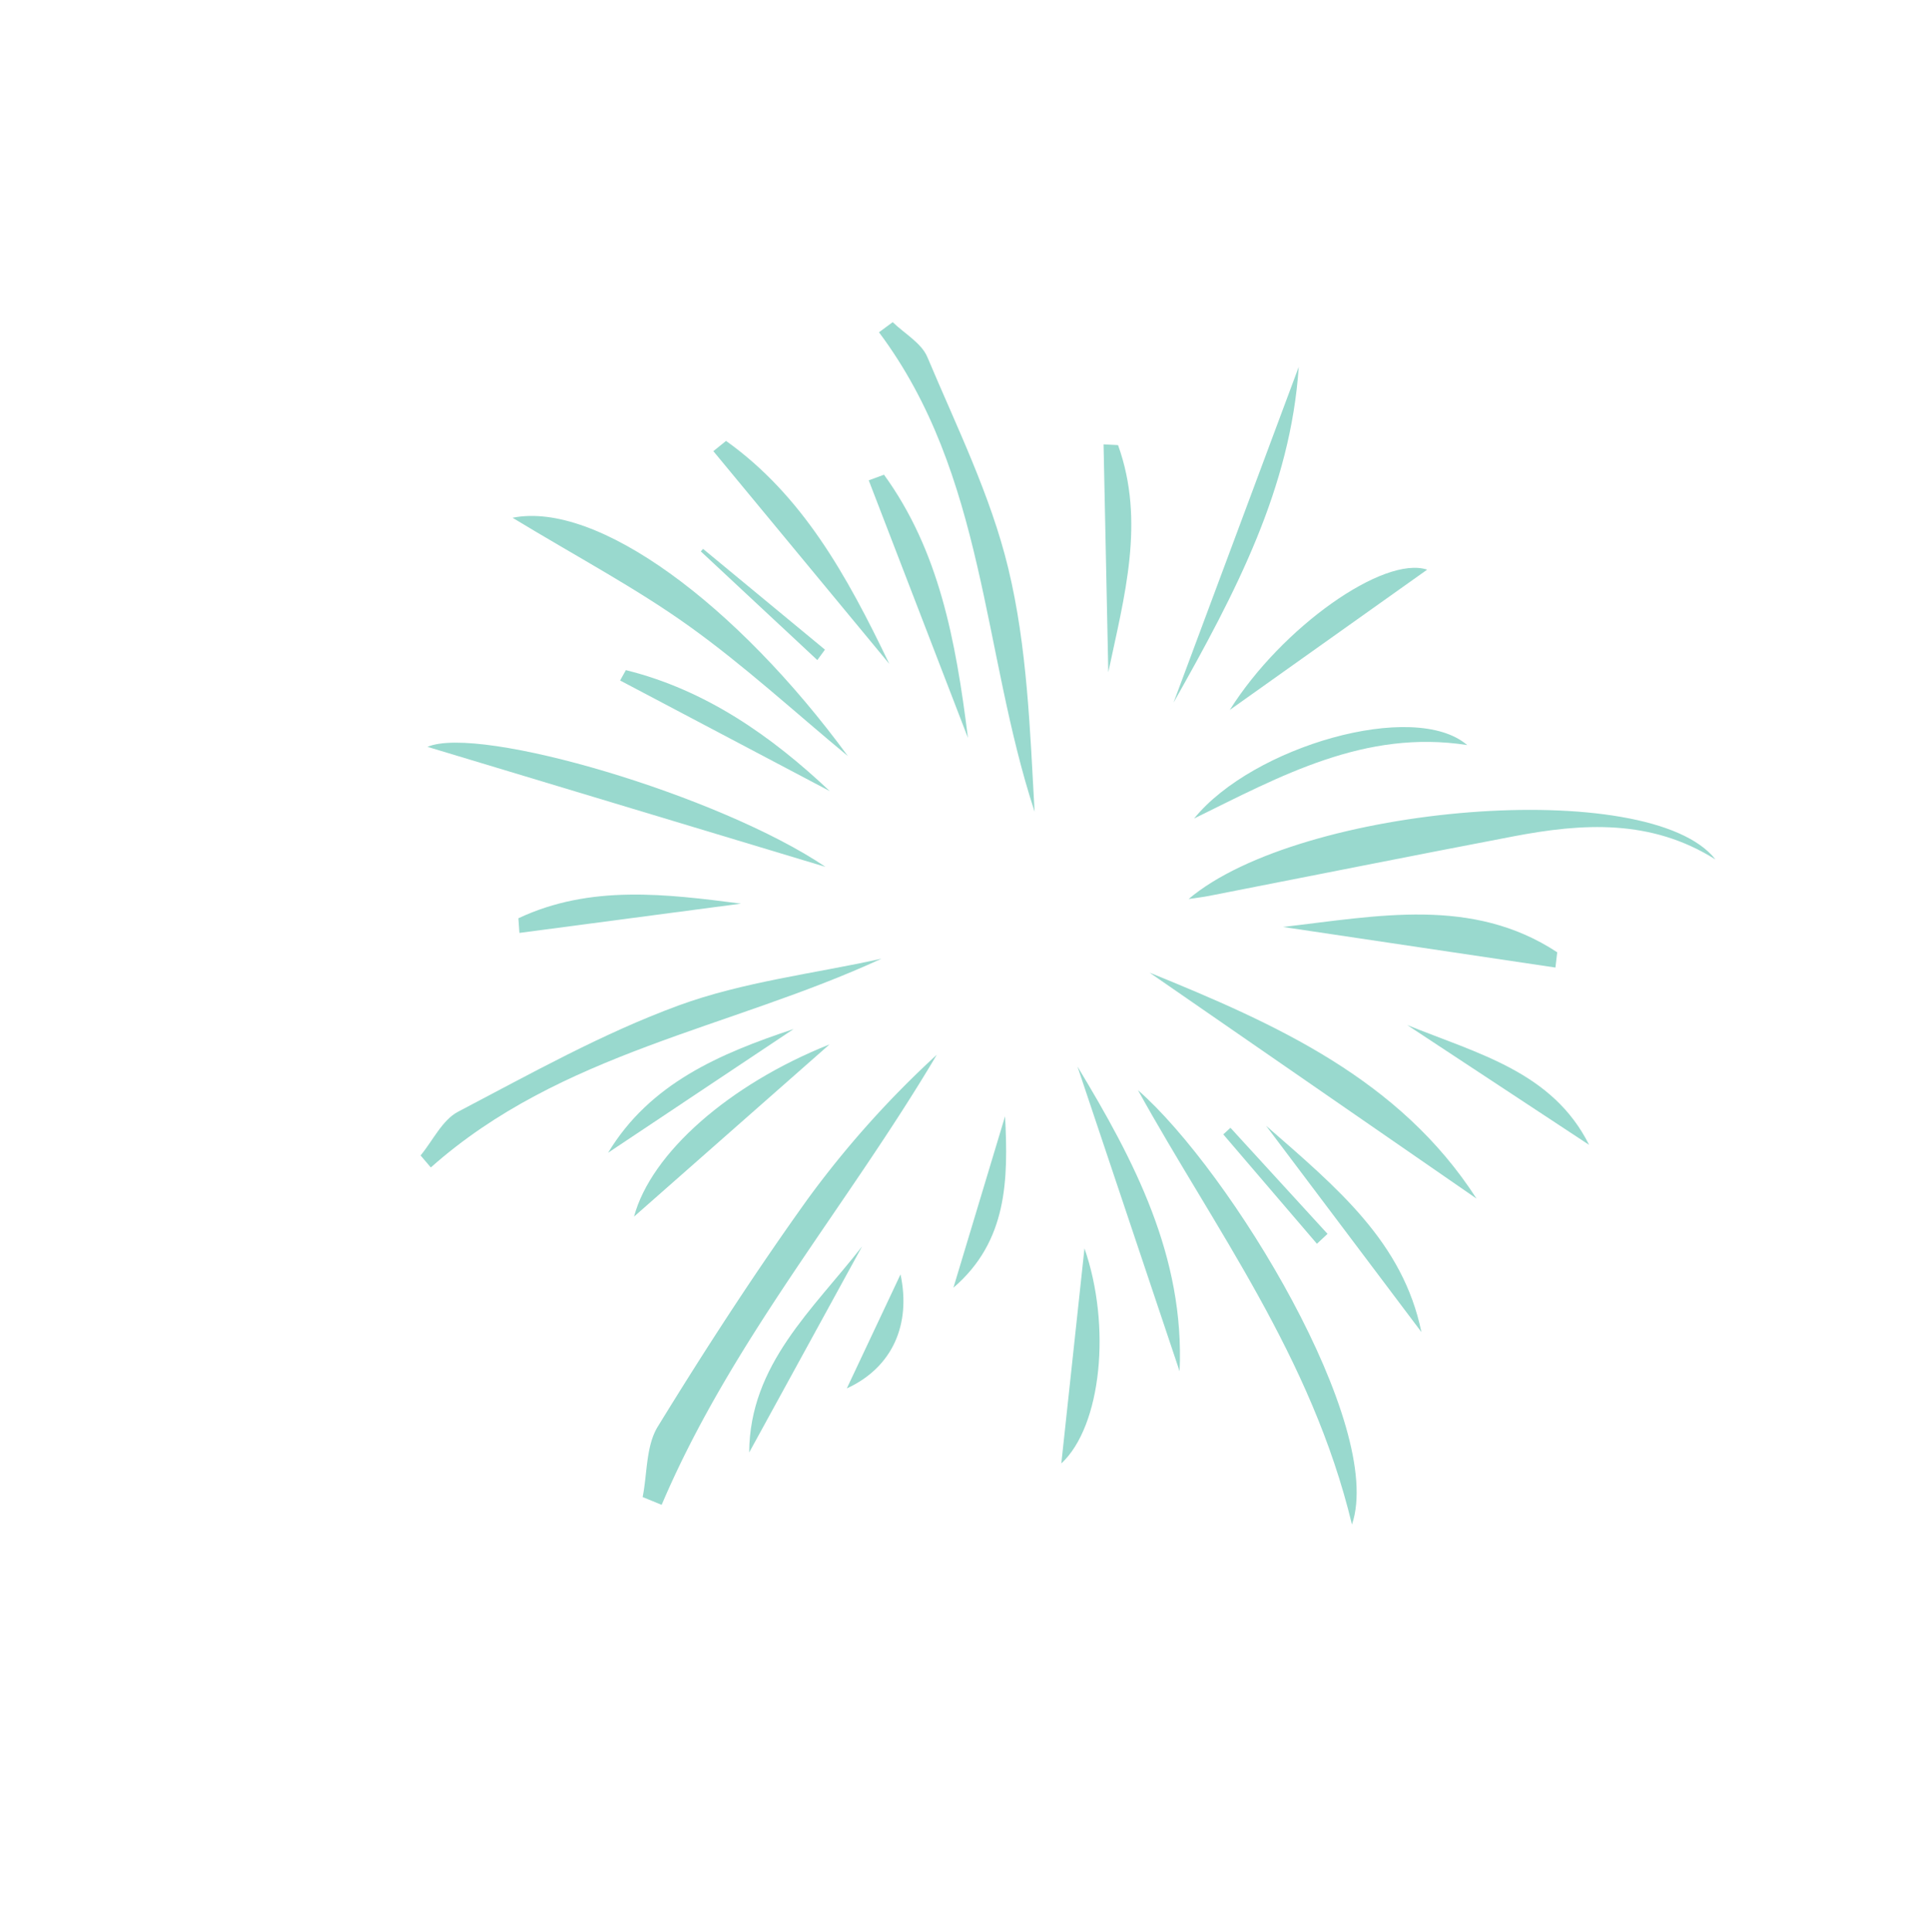 <svg xmlns="http://www.w3.org/2000/svg" xmlns:xlink="http://www.w3.org/1999/xlink" width="142.592" height="142.791" viewBox="0 0 142.592 142.791">
  <defs>
    <style>
      .cls-1, .cls-4 {
        fill: #99d9ce;
      }

      .cls-2 {
        clip-path: url(#clip-path);
      }

      .cls-3 {
        clip-path: url(#clip-path-2);
      }

      .cls-4 {
        fill-rule: evenodd;
      }
    </style>
    <clipPath id="clip-path">
      <rect id="사각형_340" data-name="사각형 340" class="cls-1" width="104.931" height="96.897" transform="translate(67)"/>
    </clipPath>
    <clipPath id="clip-path-2">
      <rect id="사각형_339" data-name="사각형 339" class="cls-1" width="181.931" height="315.898"/>
    </clipPath>
  </defs>
  <g id="그룹_541" data-name="그룹 541" transform="matrix(0.695, 0.719, -0.719, 0.695, 23.159, -48.196)">
    <g id="그룹_540" data-name="그룹 540" class="cls-2">
      <g id="그룹_539" data-name="그룹 539" transform="translate(0 -0.001)">
        <g id="그룹_538" data-name="그룹 538" class="cls-3">
          <path id="패스_1111" data-name="패스 1111" class="cls-4" d="M8.412,38.34c-1.02-1.468-2.552-2.8-2.969-4.429-1.672-6.5-3.185-13.047-4.391-19.646A72.265,72.265,0,0,1,.015,0C3.47,12.578,4.668,25.6,9.8,37.727l-1.392.612" transform="translate(122.686 54.557)"/>
          <path id="패스_1112" data-name="패스 1112" class="cls-4" d="M.167.225C1.386.187,2.752-.23,3.8.177,8.993,2.193,14.4,3.919,19.164,6.719c5.169,3.039,9.71,7.147,14.3,11.11C22.262,12.4,13.062,3.133,0,1.474Q.083.849.167.225" transform="translate(81.346 19.047)"/>
          <path id="패스_1113" data-name="패스 1113" class="cls-4" d="M13.727,0C9.644,11.689,2.218,21.838,1.679,34.66L.516,34.587c-.159-1.419-.769-2.97-.4-4.233,1.7-5.784,3.245-11.674,5.672-17.161C7.85,8.536,11.038,4.379,13.727,0" transform="translate(101.029 52.56)"/>
          <path id="패스_1114" data-name="패스 1114" class="cls-4" d="M24.951.026c-5.476,1.336-8.759,5.2-11.6,9.543C9.163,15.967,5.031,22.4.871,28.817c-.236.364-.5.708-.871,1.227C.708,19.262,17.136-.818,24.951.026" transform="translate(127.357 3.135)"/>
          <path id="패스_1115" data-name="패스 1115" class="cls-4" d="M34.067,11.018C23.077,4.541,11.272,3.117,0,.078,9.04-.681,30.557,4.16,34.067,11.018" transform="translate(134.911 45.608)"/>
          <path id="패스_1116" data-name="패스 1116" class="cls-4" d="M29.878.682c-5.03.562-10.109.855-15.075,1.765C10.064,3.315,5.442,4.826,0,6.256,3.437.895,16.062-1.21,29.878.682" transform="translate(72.385 43.257)"/>
          <path id="패스_1117" data-name="패스 1117" class="cls-4" d="M28.794.58Q14.4,3.46,0,6.343C9.212,2.269,18.49-1.471,28.794.58" transform="translate(129.261 32.691)"/>
          <path id="패스_1118" data-name="패스 1118" class="cls-4" d="M26.817,0,0,14.98C1.481,11.076,17.592,1.953,26.817,0" transform="translate(80.189 50.816)"/>
          <path id="패스_1119" data-name="패스 1119" class="cls-4" d="M0,13.268C4.247,7.729,8.083,1.64,15.428,0l.719.879L0,13.268" transform="translate(133.686 16.334)"/>
          <path id="패스_1120" data-name="패스 1120" class="cls-4" d="M0,0C7.914,1.81,15.614,4.065,21.433,10.225L0,0" transform="translate(130.551 47.686)"/>
          <path id="패스_1121" data-name="패스 1121" class="cls-4" d="M0,0C6.014,6.65,8.735,14.879,11.409,23.892L0,0" transform="translate(104.739 0)"/>
          <path id="패스_1122" data-name="패스 1122" class="cls-4" d="M.108.421C6.9-.826,13.355.876,20.336,3.2L0,1.622q.053-.6.108-1.2" transform="translate(79.157 33.803)"/>
          <path id="패스_1123" data-name="패스 1123" class="cls-4" d="M.484,0C7.322.976,12.9,4.64,18.783,9.059L0,1.1.484,0" transform="translate(88.687 27.569)"/>
          <path id="패스_1124" data-name="패스 1124" class="cls-4" d="M2.545,0c-.318,6.867-.593,12.831-.889,19.231C-.843,15.063-.488,7.394,2.545,0" transform="translate(114.098 59.721)"/>
          <path id="패스_1125" data-name="패스 1125" class="cls-4" d="M10.2,0C4.091,4.625,2.262,11.518.08,18.278-.75,11.465,5.074.466,10.2,0" transform="translate(123.281 10.474)"/>
          <path id="패스_1126" data-name="패스 1126" class="cls-4" d="M10.656,0,.831,13.277,0,12.581C1.889,7.019,6.316,3.47,10.656,0" transform="translate(93.965 57.191)"/>
          <path id="패스_1127" data-name="패스 1127" class="cls-4" d="M.749,17.69C-.982,10.67.441,1.559,3.43,0L.749,17.69" transform="translate(118.677 3.592)"/>
          <path id="패스_1128" data-name="패스 1128" class="cls-4" d="M0,.477C7.013-.116,13.213-.808,18.942,2.821L0,.477" transform="translate(143.379 40.232)"/>
          <path id="패스_1129" data-name="패스 1129" class="cls-4" d="M0,0C5.486,2.543,10.319,8.209,10.238,12.276L0,0" transform="translate(140.571 56.653)"/>
          <path id="패스_1130" data-name="패스 1130" class="cls-4" d="M12.35,12.182,0,.731.785,0C6.263,2.47,9.169,7.477,12.35,12.182" transform="translate(98.833 13.616)"/>
          <path id="패스_1131" data-name="패스 1131" class="cls-4" d="M5.151,16.578C.492,12.031.83,5.822,0,0Q2.575,8.289,5.151,16.578" transform="translate(129.047 68.367)"/>
          <path id="패스_1132" data-name="패스 1132" class="cls-4" d="M16.9,0,.254,5.456,0,4.618C5.168,1.382,11,.27,16.9,0" transform="translate(86.299 46.7)"/>
          <path id="패스_1133" data-name="패스 1133" class="cls-4" d="M15.708.552,0,4.061C5.2,1.752,9.974-1.253,15.708.552" transform="translate(145.276 23.979)"/>
          <path id="패스_1134" data-name="패스 1134" class="cls-4" d="M.538,16.208C-1,10.424,1.006,5.178,3.492,0Q2.016,8.1.538,16.208" transform="translate(110.49 60.84)"/>
          <path id="패스_1135" data-name="패스 1135" class="cls-4" d="M0,0C3.526,3.075,6.767,6.281,6.456,11.548L0,0" transform="translate(129.475 54.087)"/>
          <path id="패스_1136" data-name="패스 1136" class="cls-4" d="M3.3,8.709,0,0C3.179,1.985,4.542,5.179,3.3,8.709" transform="translate(132.507 67.761)"/>
          <path id="패스_1137" data-name="패스 1137" class="cls-4" d="M10.62,1.363,0,.72C.006.48.012.241.018,0l10.62.291q-.009.537-.018,1.072" transform="translate(141.642 42.705)"/>
          <path id="패스_1138" data-name="패스 1138" class="cls-4" d="M11.772.942.016,1.549,0,1.3,11.61,0l.162.942" transform="translate(83.824 39.69)"/>
        </g>
      </g>
    </g>
  </g>
</svg>
